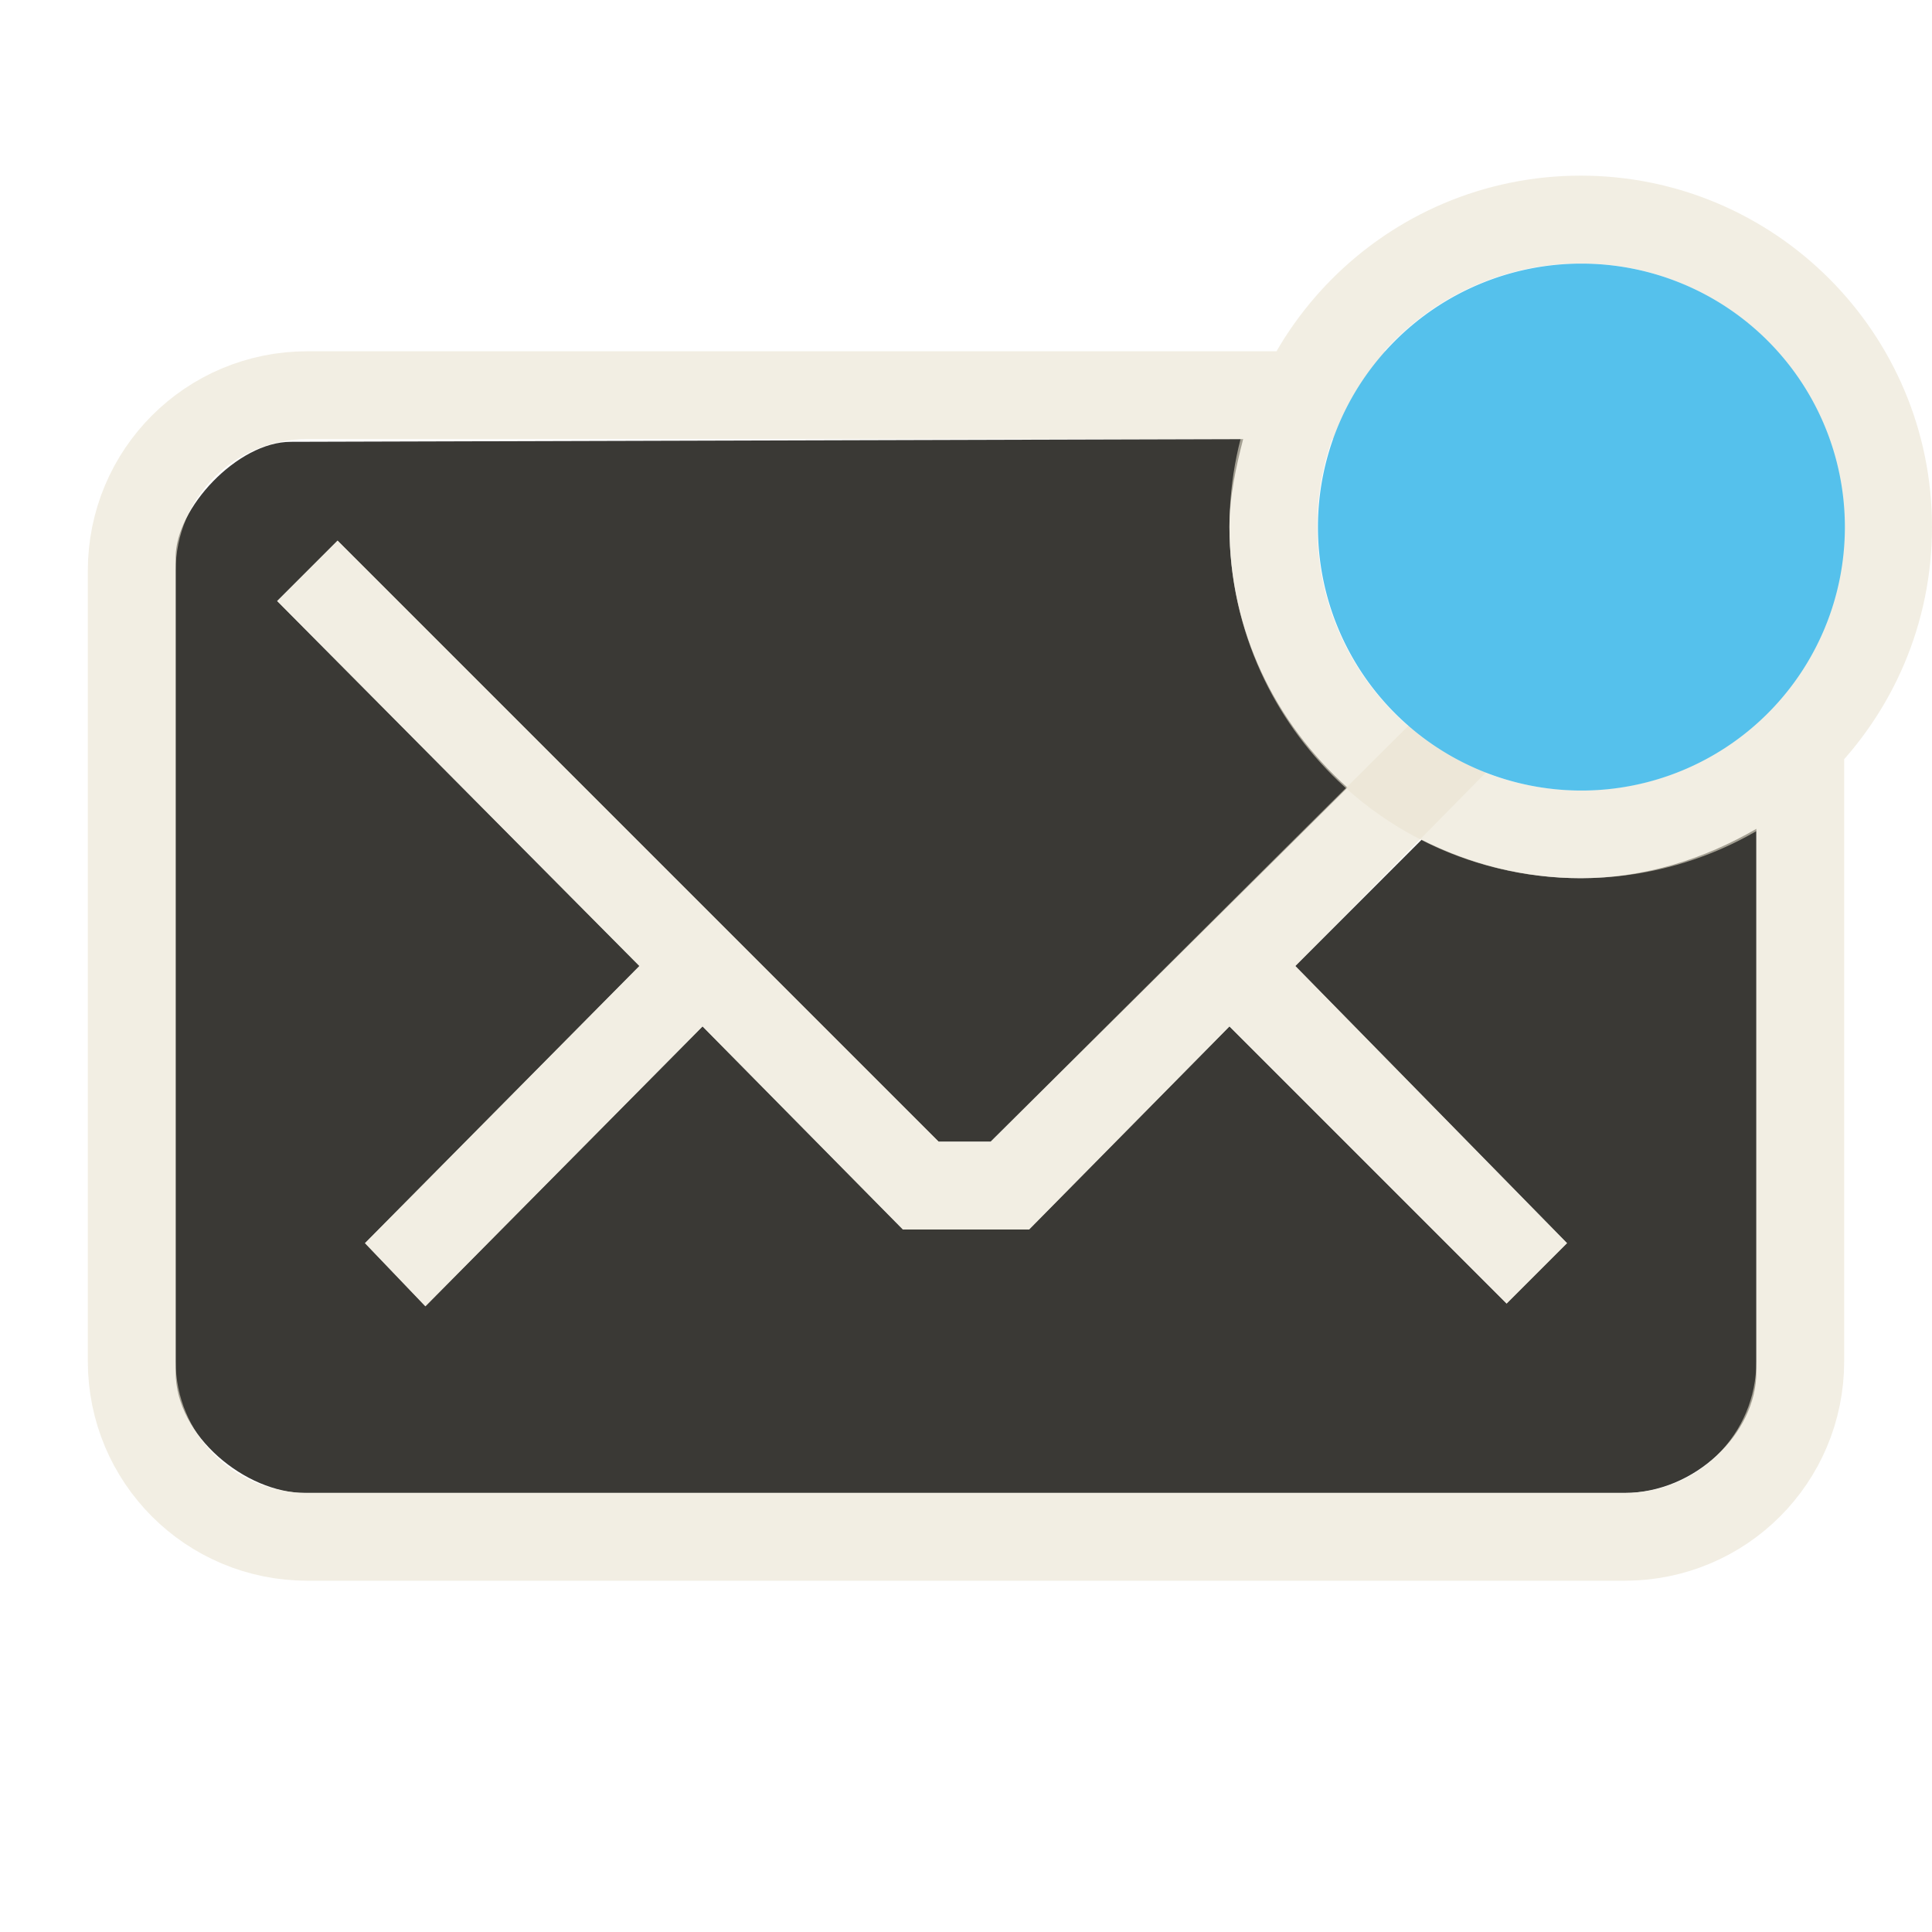 <?xml version="1.0" encoding="UTF-8" standalone="no"?>
<!-- Created with Inkscape (http://www.inkscape.org/) -->

<svg
   xmlns:dc="http://purl.org/dc/elements/1.1/"
   xmlns:cc="http://creativecommons.org/ns#"
   xmlns:rdf="http://www.w3.org/1999/02/22-rdf-syntax-ns#"
   xmlns:svg="http://www.w3.org/2000/svg"
   xmlns="http://www.w3.org/2000/svg"
   xmlns:sodipodi="http://sodipodi.sourceforge.net/DTD/sodipodi-0.dtd"
   xmlns:inkscape="http://www.inkscape.org/namespaces/inkscape"
   version="1.0"
   width="22"
   height="22"
   id="svg3229"
   sodipodi:version="0.32"
   inkscape:version="0.48.1 r9760"
   sodipodi:docname="indicator-messages-new_alt1.svg"
   inkscape:output_extension="org.inkscape.output.svg.inkscape">
  <sodipodi:namedview
     inkscape:window-height="781"
     inkscape:window-width="1440"
     inkscape:pageshadow="2"
     inkscape:pageopacity="0.0"
     guidetolerance="10.0"
     gridtolerance="10.0"
     objecttolerance="10.0"
     borderopacity="1.0"
     bordercolor="#666666"
     pagecolor="#ffffff"
     id="base"
     showgrid="false"
     showborder="true"
     inkscape:zoom="32.8125"
     inkscape:cx="8.8238204"
     inkscape:cy="13.601495"
     inkscape:window-x="0"
     inkscape:window-y="24"
     inkscape:current-layer="svg3229" />
  <defs
     id="defs3231" />
  <path
     style="opacity:1;fill:#3a3935;fill-opacity:1;fill-rule:nonzero;stroke:none;stroke-width:1;stroke-linecap:butt;stroke-linejoin:miter;marker:none;marker-start:none;marker-mid:none;marker-end:none;stroke-miterlimit:4;stroke-dasharray:none;stroke-dashoffset:0;stroke-opacity:1;visibility:visible;display:inline;overflow:visible;enable-background:accumulate"
     d="M 14.156 5 L 3.312 5.031 C 2.703 5.031 2 5.79 2 6.344 L 2 15.625 C 2 16.356 2.804 17 3.469 17 L 18.5 17 C 19.297 17 20 16.323 20 15.625 L 20 9.438 C 19.411 9.779 18.73 10 18 10 C 17.35 10 16.731 9.838 16.188 9.562 L 14.75 11 L 17.844 14.156 L 17.156 14.844 L 14 11.688 L 11.719 14 L 10.281 14 L 8 11.688 L 4.844 14.875 L 4.156 14.156 L 7.281 11 L 3.156 6.844 L 3.844 6.156 L 10.688 13 L 11.281 13 L 15.344 8.969 C 14.524 8.236 14 7.185 14 6 C 14 5.654 14.074 5.32 14.156 5 z "
     id="path2387" />
  <path
     style="opacity:0.6;fill:#eae3d1;fill-opacity:1;fill-rule:nonzero;stroke:none;stroke-width:1;stroke-linecap:butt;stroke-linejoin:miter;marker:none;marker-start:none;marker-mid:none;marker-end:none;stroke-miterlimit:4;stroke-dasharray:none;stroke-dashoffset:0;stroke-opacity:1;visibility:visible;display:inline;overflow:visible;enable-background:accumulate"
     id="rect3170"
     d="M 3.844,6.156 L 3.156,6.844 L 7.281,11 L 4.156,14.156 L 4.844,14.875 L 8,11.688 L 10.281,14 L 11.719,14 L 14,11.688 L 17.156,14.844 L 17.844,14.156 L 14.75,11 L 18.844,6.844 L 18.156,6.156 L 11.281,13 L 10.688,13 L 3.844,6.156 z" />
  <path
     id="rect3179"
     style="opacity:0.6;fill:none;fill-opacity:1;fill-rule:nonzero;stroke:#eae3d0;stroke-width:1;stroke-linecap:round;stroke-linejoin:miter;stroke-miterlimit:4;stroke-dashoffset:0;stroke-opacity:1;marker:none;marker-start:none;marker-mid:none;marker-end:none;visibility:visible;display:inline;overflow:visible;enable-background:accumulate"
     d="M 3.5,4.5 L 18.5,4.5 C 19.608,4.5 20.5,5.392 20.5,6.5 L 20.5,15.5 C 20.5,16.608 19.608,17.5 18.5,17.5 L 3.5,17.5 C 2.392,17.5 1.5,16.608 1.5,15.5 L 1.5,6.5 C 1.5,5.392 2.392,4.5 3.5,4.5 zM 21.5,6 C 21.5,7.932 19.932,9.5 18,9.5 C 16.068,9.5 14.5,7.932 14.5,6 C 14.5,4.068 16.068,2.5 18,2.5 C 19.932,2.5 21.5,4.068 21.5,6 z" />
  <path
     sodipodi:type="arc"
     style="opacity:1;fill:#55c1ec;fill-opacity:1;fill-rule:evenodd;stroke:none;stroke-width:0.538;stroke-linecap:round;stroke-linejoin:round;marker:none;marker-start:none;marker-mid:none;marker-end:none;stroke-miterlimit:4;stroke-dasharray:none;stroke-dashoffset:0;stroke-opacity:1;visibility:visible;display:inline;overflow:visible;enable-background:accumulate"
     id="path3156"
     sodipodi:cx="19.581152"
     sodipodi:cy="5.1832461"
     sodipodi:rx="1.8813263"
     sodipodi:ry="1.8813263"
     d="M 21.462,5.183 A 1.881,1.881 0 1 1 17.7,5.183 A 1.881,1.881 0 1 1 21.462,5.183 z"
     transform="matrix(1.595,0,0,1.595,-13.224,-2.265)" />
</svg>
